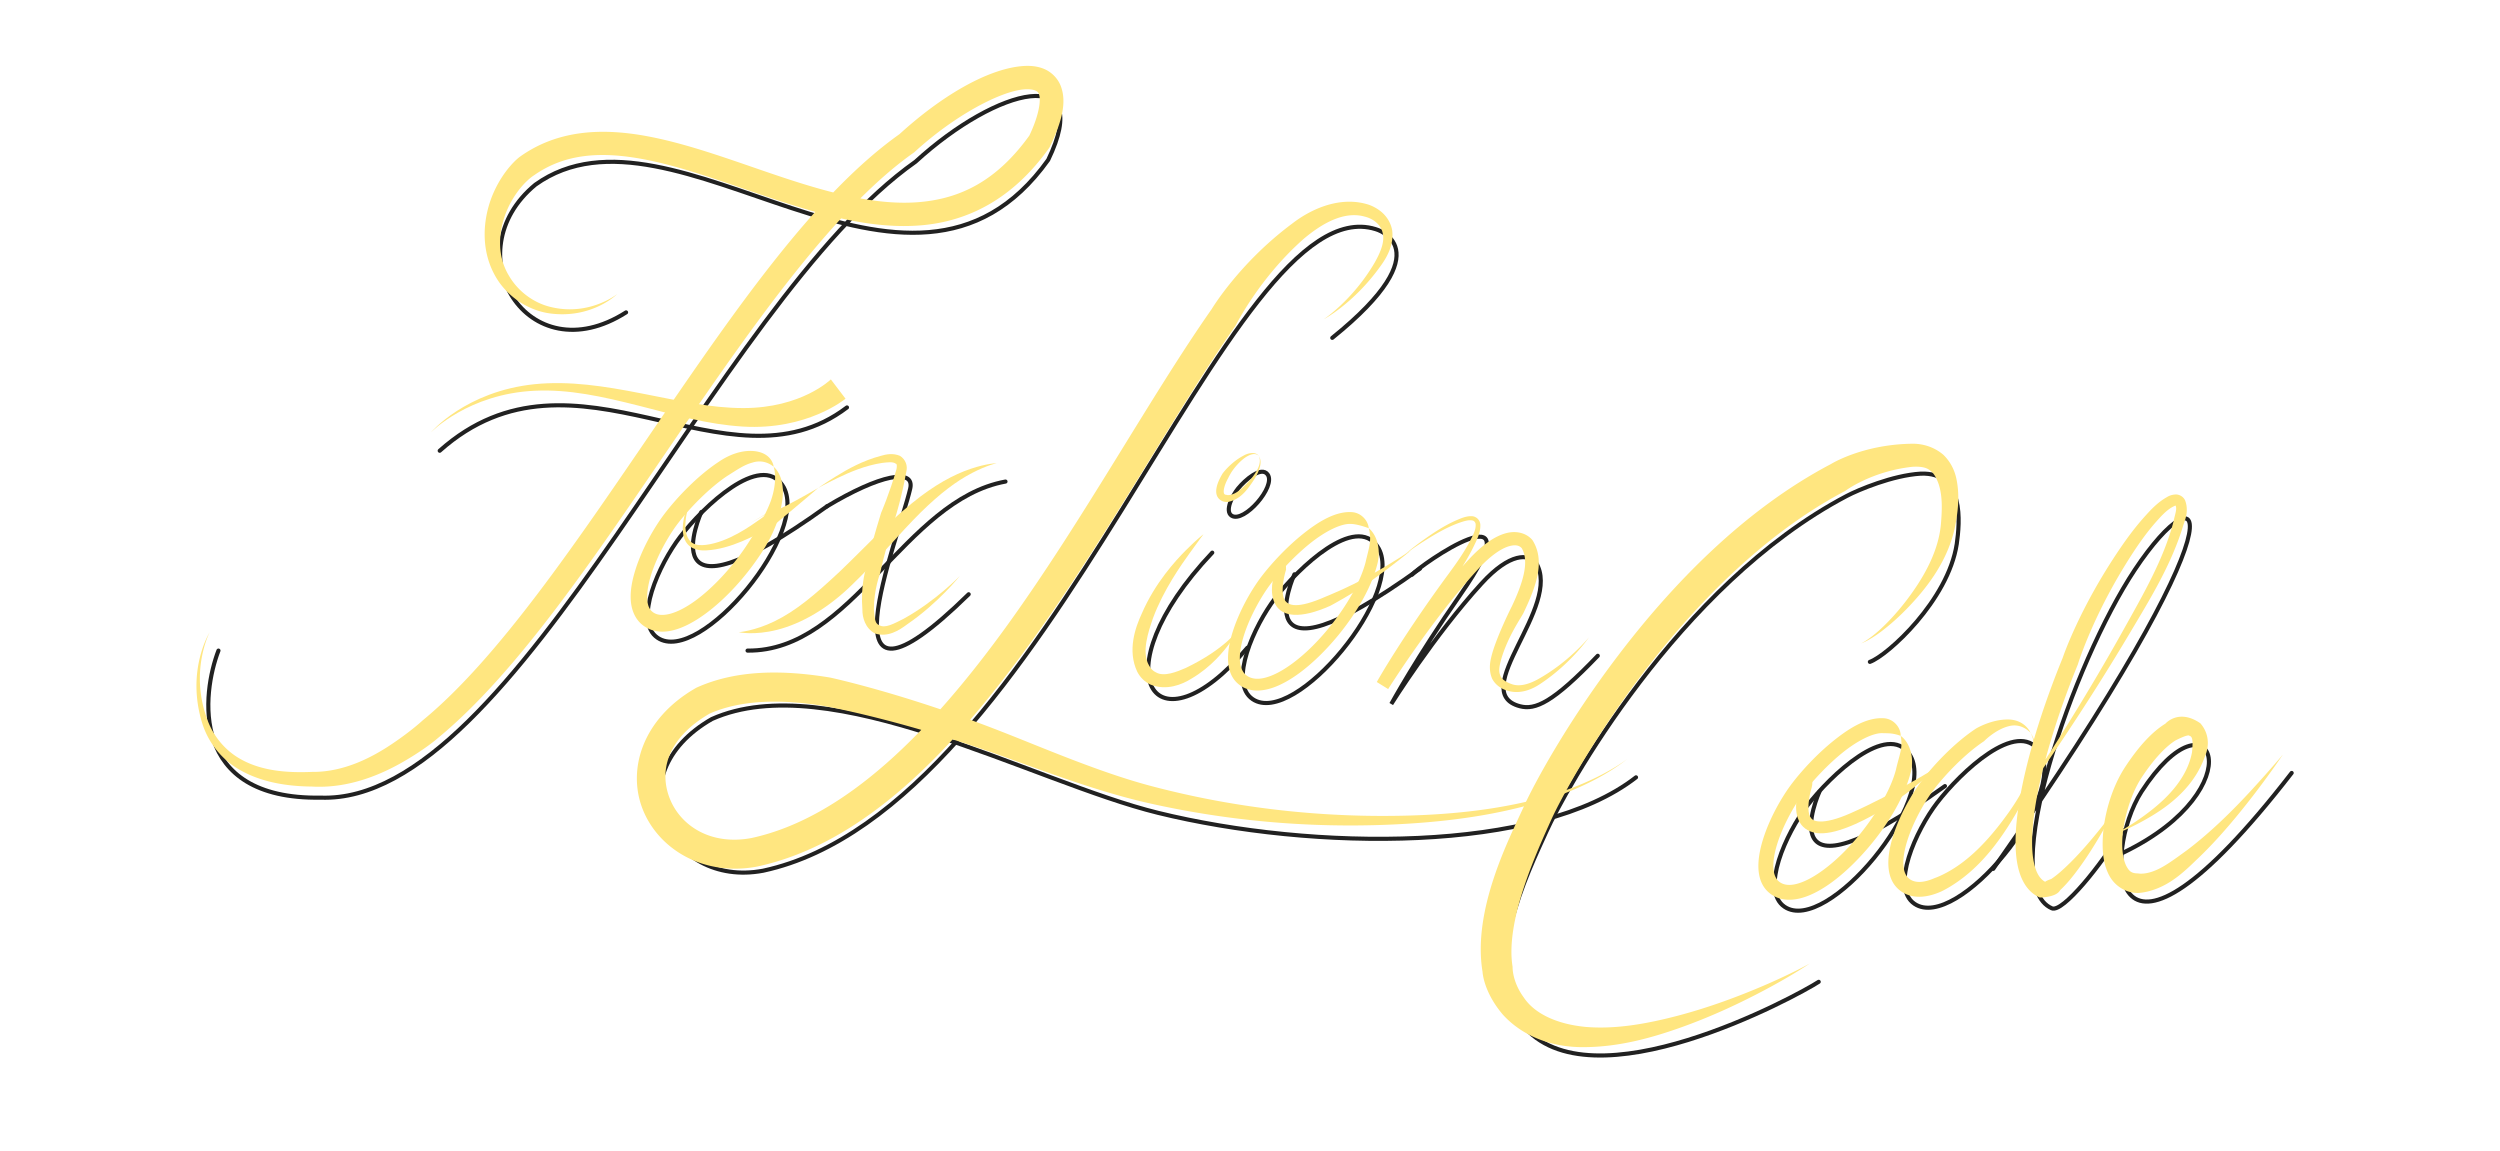 <?xml version="1.0" encoding="UTF-8" standalone="no"?>
<!-- Created with Inkscape (http://www.inkscape.org/) -->

<svg
   xmlns:dc="http://purl.org/dc/elements/1.1/"
   xmlns:cc="http://creativecommons.org/ns#"
   xmlns:rdf="http://www.w3.org/1999/02/22-rdf-syntax-ns#"
   xmlns:svg="http://www.w3.org/2000/svg"
   xmlns="http://www.w3.org/2000/svg"
   xmlns:sodipodi="http://sodipodi.sourceforge.net/DTD/sodipodi-0.dtd"
   xmlns:inkscape="http://www.inkscape.org/namespaces/inkscape"
   width="160.793mm"
   height="74.057mm"
   viewBox="0 0 160.793 74.057"
   version="1.1"
   id="svg2256"
   inkscape:version="0.92.3 (2405546, 2018-03-11)"
   sodipodi:docname="fox-text-002.svg">
  <defs
     id="defs2250">
    <filter
       inkscape:collect="always"
       style="color-interpolation-filters:sRGB"
       id="filter2100">
      <feBlend
         inkscape:collect="always"
         mode="luminosity"
         in2="BackgroundImage"
         id="feBlend2102" />
    </filter>
    <inkscape:path-effect
       effect="taper_stroke"
       id="path-effect7950"
       is_visible="true"
       stroke_width="1.87"
       attach_start="1.7"
       end_offset="1.3"
       smoothing="0"
       jointype="extrapolated"
       miter_limit="100" />
    <inkscape:path-effect
       effect="taper_stroke"
       id="path-effect896"
       is_visible="true"
       stroke_width="1.96"
       attach_start="3"
       end_offset="1.2"
       smoothing="0"
       jointype="extrapolated"
       miter_limit="100" />
    <inkscape:path-effect
       effect="taper_stroke"
       id="path-effect7826"
       is_visible="true"
       stroke_width="1.5"
       attach_start="1"
       end_offset="1.2"
       smoothing="0"
       jointype="extrapolated"
       miter_limit="100" />
    <inkscape:path-effect
       effect="taper_stroke"
       id="path-effect7921"
       is_visible="true"
       stroke_width="1.56"
       attach_start="1"
       end_offset="1e-007"
       smoothing="0"
       jointype="extrapolated"
       miter_limit="100" />
    <inkscape:path-effect
       effect="taper_stroke"
       id="path-effect7930"
       is_visible="true"
       stroke_width="0.96"
       attach_start="0.9"
       end_offset="0.1"
       smoothing="-0.7"
       jointype="round"
       miter_limit="100" />
    <inkscape:path-effect
       effect="taper_stroke"
       id="path-effect7932"
       is_visible="true"
       stroke_width="0.96"
       attach_start="1.2"
       end_offset="0.6"
       smoothing="0"
       jointype="extrapolated"
       miter_limit="100" />
    <inkscape:path-effect
       effect="taper_stroke"
       id="path-effect7934"
       is_visible="true"
       stroke_width="1.16"
       attach_start="0.6"
       end_offset="0.4"
       smoothing="0.5"
       jointype="extrapolated"
       miter_limit="100" />
    <inkscape:path-effect
       effect="taper_stroke"
       id="path-effect7928"
       is_visible="true"
       stroke_width="1.06"
       attach_start="0.5"
       end_offset="0.4"
       smoothing="0.6"
       jointype="extrapolated"
       miter_limit="100" />
    <inkscape:path-effect
       effect="taper_stroke"
       id="path-effect916"
       is_visible="true"
       stroke_width="1.26"
       attach_start="0.8"
       end_offset="0.4"
       smoothing="0"
       jointype="extrapolated"
       miter_limit="100" />
    <inkscape:path-effect
       effect="taper_stroke"
       id="path-effect910"
       is_visible="true"
       stroke_width="0.76"
       attach_start="0.2"
       end_offset="0.2"
       smoothing="0.5"
       jointype="extrapolated"
       miter_limit="100" />
    <inkscape:path-effect
       effect="taper_stroke"
       id="path-effect908"
       is_visible="true"
       stroke_width="0.96"
       attach_start="0.2"
       end_offset="0.2"
       smoothing="0.5"
       jointype="extrapolated"
       miter_limit="100" />
    <inkscape:path-effect
       effect="taper_stroke"
       id="path-effect912"
       is_visible="true"
       stroke_width="1.06"
       attach_start="1.3"
       end_offset="1"
       smoothing="0"
       jointype="extrapolated"
       miter_limit="100" />
    <inkscape:path-effect
       effect="taper_stroke"
       id="path-effect914"
       is_visible="true"
       stroke_width="0.96"
       attach_start="0.5"
       end_offset="0.8"
       smoothing="2.7755576e-017"
       jointype="extrapolated"
       miter_limit="100" />
    <inkscape:path-effect
       effect="taper_stroke"
       id="path-effect900"
       is_visible="true"
       stroke_width="0.86"
       attach_start="0.5"
       end_offset="0.4"
       smoothing="0.7"
       jointype="extrapolated"
       miter_limit="100" />
    <inkscape:path-effect
       effect="taper_stroke"
       id="path-effect906"
       is_visible="true"
       stroke_width="0.86"
       attach_start="2"
       end_offset="1.6"
       smoothing="0.1"
       jointype="round"
       miter_limit="100" />
    <inkscape:path-effect
       effect="taper_stroke"
       id="path-effect904"
       is_visible="true"
       stroke_width="0.66"
       attach_start="0.2"
       end_offset="0.2"
       smoothing="0"
       jointype="extrapolated"
       miter_limit="100" />
    <inkscape:path-effect
       effect="taper_stroke"
       id="path-effect902"
       is_visible="true"
       stroke_width="0.76"
       attach_start="0.2"
       end_offset="0.2"
       smoothing="0.5"
       jointype="extrapolated"
       miter_limit="100" />
    <inkscape:path-effect
       effect="taper_stroke"
       id="path-effect898"
       is_visible="true"
       stroke_width="0.46"
       attach_start="1.2"
       end_offset="0.9"
       smoothing="-0.1"
       jointype="extrapolated"
       miter_limit="100" />
  </defs>
  <sodipodi:namedview
     id="base"
     pagecolor="#ffffff"
     bordercolor="#666666"
     borderopacity="1.0"
     inkscape:pageopacity="0.0"
     inkscape:pageshadow="2"
     inkscape:zoom="1.979899"
     inkscape:cx="289.60747"
     inkscape:cy="150.74237"
     inkscape:document-units="mm"
     inkscape:current-layer="layer1"
     showgrid="false"
     inkscape:window-width="1920"
     inkscape:window-height="1001"
     inkscape:window-x="-9"
     inkscape:window-y="1341"
     inkscape:window-maximized="1"
     fit-margin-top="0"
     fit-margin-left="0"
     fit-margin-right="0"
     fit-margin-bottom="0" />
  <g
     inkscape:label="Layer 1"
     inkscape:groupmode="layer"
     id="layer1"
     transform="translate(-37.532,-79.299)">
    <g
       id="g1121"
       transform="translate(7.738,-6.01)"
       style="display:inline;opacity:0.87;fill:none;stroke:#000000;stroke-width:0.265;stroke-miterlimit:4;stroke-dasharray:none;stroke-dashoffset:0;stroke-opacity:1;filter:url(#filter2100)">
      <path
         style="display:inline;fill:none;stroke:#000000;stroke-width:0.265;stroke-linecap:round;stroke-linejoin:miter;stroke-miterlimit:4;stroke-dasharray:none;stroke-dashoffset:0;stroke-opacity:1"
         d="m 135.018,135.305 c -6.29,4.9 -20.768,4.734 -30.749,2.282 -8.03,-1.973 -21.118,-9.412 -28.688,-6.033 -6.326,3.62 -2.789,10.906 3.294,9.757 18.588,-4.01 29.839,-44.19 39.388,-41.266 0,0 4.449,1.166 -2.781,6.994"
         id="path1539-12"
         inkscape:connector-curvature="0"
         sodipodi:nodetypes="cscccc" />
      <path
         style="display:inline;fill:none;stroke:#000000;stroke-width:0.265;stroke-linecap:round;stroke-linejoin:miter;stroke-miterlimit:4;stroke-dasharray:none;stroke-dashoffset:0;stroke-opacity:1"
         d="m 150.059,127.879 c 1.136,-0.407 5.037,-3.955 5.588,-7.584 0.192,-1.352 0.522,-4.64 -2.323,-4.522 -1.788,0.106 -4.003,1.04 -4.745,1.43 -10.935,5.745 -18.193,19.079 -19.312,21.553 -1.197,2.646 -4.341,8.99 -1.571,12.444 4.36,5.437 17.725,-1.862 19.072,-2.744"
         id="path1541-61"
         inkscape:connector-curvature="0"
         sodipodi:nodetypes="cccscsc" />
      <g
         style="display:inline;fill:none;stroke:#000000;stroke-width:0.265;stroke-miterlimit:4;stroke-dasharray:none;stroke-dashoffset:0;stroke-opacity:1"
         id="g3674-3"
         transform="translate(13.771,69.291)">
        <path
           sodipodi:nodetypes="cccccc"
           inkscape:connector-curvature="0"
           id="path1517-7"
           d="m 56.29,36.11 c -6.362,4.053 -11.102,-3.866 -5.832,-8.215 8.951,-6.405 24.021,10.961 32.982,-1.591 3.001,-6.227 -3.245,-4.723 -8.532,0.114 -13.03,9.187 -25.605,41.361 -38.26,40.903 -8.498,0.137 -7.623,-6.728 -6.574,-9.459"
           style="fill:none;stroke:#000000;stroke-width:0.265;stroke-linecap:round;stroke-linejoin:miter;stroke-miterlimit:4;stroke-dasharray:none;stroke-dashoffset:0;stroke-opacity:1" />
        <path
           sodipodi:nodetypes="cc"
           inkscape:connector-curvature="0"
           id="path1519-3"
           d="m 44.304,45.009 c 8.723,-7.77 18.463,3.082 26.194,-2.785"
           style="fill:none;stroke:#000000;stroke-width:0.265;stroke-linecap:round;stroke-linejoin:miter;stroke-miterlimit:4;stroke-dasharray:none;stroke-dashoffset:0;stroke-opacity:1" />
        <g
           style="fill:none;stroke:#000000;stroke-width:0.265;stroke-linecap:round;stroke-miterlimit:4;stroke-dasharray:none;stroke-dashoffset:0;stroke-opacity:1"
           transform="translate(-5.292,-6.482)"
           id="g3643-7">
          <path
             style="display:inline;fill:none;stroke:#000000;stroke-width:0.265;stroke-linecap:round;stroke-linejoin:miter;stroke-miterlimit:4;stroke-dasharray:none;stroke-dashoffset:0;stroke-opacity:1"
             d="m 66.421,55.437 c 0,0 -3.653,8.061 8.075,-0.365"
             id="path1551-2-3"
             inkscape:connector-curvature="0"
             sodipodi:nodetypes="cc" />
          <path
             style="fill:none;stroke:#000000;stroke-width:0.265;stroke-linecap:round;stroke-linejoin:miter;stroke-miterlimit:4;stroke-dasharray:none;stroke-dashoffset:0;stroke-opacity:1"
             d="m 74.496,55.072 c 3.4,-2.044 5.669,-2.483 5.362,-1.146 -0.741,3.225 -6.172,16.52 3.76,6.795"
             id="path1635-8"
             inkscape:connector-curvature="0"
             sodipodi:nodetypes="csc" />
          <path
             style="fill:none;stroke:#000000;stroke-width:0.265;stroke-linecap:round;stroke-linejoin:miter;stroke-miterlimit:4;stroke-dasharray:none;stroke-dashoffset:0;stroke-opacity:1"
             d="M 85.985,53.472 C 79.468,54.667 76.12,64.411 69.395,64.345"
             id="path1637-13"
             inkscape:connector-curvature="0"
             sodipodi:nodetypes="cc" />
          <path
             style="opacity:1;fill:none;fill-opacity:1;stroke:#000000;stroke-width:0.265;stroke-linecap:round;stroke-miterlimit:4;stroke-dasharray:none;stroke-dashoffset:0;stroke-opacity:1"
             d="m 71.641,53.709 c -1.415,-2.103 -5.062,1.334 -6.584,3.323 -1.328,1.735 -3.03,5.423 -1.444,6.491 2.72,1.833 9.951,-6.956 8.029,-9.814 z"
             id="path1701-8"
             inkscape:connector-curvature="0"
             sodipodi:nodetypes="sass" />
        </g>
      </g>
      <g
         id="g3631-7"
         style="display:inline;fill:none;stroke:#000000;stroke-width:0.265;stroke-linecap:round;stroke-miterlimit:4;stroke-dasharray:none;stroke-dashoffset:0;stroke-opacity:1"
         transform="translate(4.944,72.858)">
        <g
           id="g3657-7"
           transform="translate(5.292,1.058)"
           style="fill:none;stroke:#000000;stroke-width:0.265;stroke-miterlimit:4;stroke-dasharray:none;stroke-dashoffset:0;stroke-opacity:1">
          <path
             sodipodi:nodetypes="ccc"
             inkscape:connector-curvature="0"
             id="path1624-2"
             d="m 164.053,72.056 c 8.566,-4.123 5.697,-10.882 1.173,-3.914 -2.526,3.962 -2.363,14.309 9.664,-1.214"
             style="display:inline;fill:none;stroke:#000000;stroke-width:0.265;stroke-linecap:round;stroke-linejoin:miter;stroke-miterlimit:4;stroke-dasharray:none;stroke-dashoffset:0;stroke-opacity:1"
             transform="translate(-7.938,-5.821)" />
          <path
             sodipodi:nodetypes="cc"
             inkscape:connector-curvature="0"
             id="path1551-1-4"
             d="m 144.515,68.137 c 0,0 -3.653,8.061 8.075,-0.365"
             style="display:inline;fill:none;stroke:#000000;stroke-width:0.265;stroke-linecap:round;stroke-linejoin:miter;stroke-miterlimit:4;stroke-dasharray:none;stroke-dashoffset:0;stroke-opacity:1"
             transform="translate(-7.938,-5.821)" />
          <path
             sodipodi:nodetypes="sass"
             inkscape:connector-curvature="0"
             id="path1701-2-9-0"
             d="m 150.305,65.725 c -1.415,-2.103 -5.062,1.334 -6.584,3.323 -1.328,1.735 -3.03,5.423 -1.444,6.491 2.72,1.833 9.951,-6.956 8.029,-9.814 z"
             style="display:inline;opacity:1;fill:none;fill-opacity:1;stroke:#000000;stroke-width:0.265;stroke-linecap:round;stroke-miterlimit:4;stroke-dasharray:none;stroke-dashoffset:0;stroke-opacity:1"
             transform="translate(-7.938,-5.821)" />
          <path
             style="fill:none;stroke:#000000;stroke-width:0.265;stroke-linecap:round;stroke-linejoin:miter;stroke-miterlimit:4;stroke-dasharray:none;stroke-dashoffset:0;stroke-opacity:1"
             d="m 147.758,67.275 c 16.678,-23.79 13.568,-25.949 9.107,-19.239 -3.975,5.981 -8.92,20.22 -5.339,21.777 0.693,0.301 3.209,-2.812 4.53,-5.045"
             id="path1616-4"
             inkscape:connector-curvature="0"
             sodipodi:nodetypes="cssc" />
          <path
             style="display:inline;opacity:1;fill:none;fill-opacity:1;stroke:#000000;stroke-width:0.265;stroke-linecap:round;stroke-miterlimit:4;stroke-dasharray:none;stroke-dashoffset:0;stroke-opacity:1"
             d="m 150.725,59.713 c -1.415,-2.103 -5.062,1.334 -6.584,3.323 -1.328,1.735 -3.03,5.423 -1.444,6.491 2.72,1.833 9.951,-6.956 8.029,-9.814 z"
             id="path1701-2-9-8-1"
             inkscape:connector-curvature="0"
             sodipodi:nodetypes="sass" />
        </g>
      </g>
      <g
         style="display:inline;fill:none;stroke:#000000;stroke-width:0.265;stroke-miterlimit:4;stroke-dasharray:none;stroke-dashoffset:0;stroke-opacity:1"
         id="g3665-4"
         transform="translate(9.538,65.058)">
        <path
           sodipodi:nodetypes="cc"
           inkscape:connector-curvature="0"
           id="path1595-2"
           d="m 98.225,55.796 c -7.41,7.82 -3.686,13.198 2.261,6.113"
           style="fill:none;stroke:#000000;stroke-width:0.265;stroke-linecap:round;stroke-linejoin:miter;stroke-miterlimit:4;stroke-dasharray:none;stroke-dashoffset:0;stroke-opacity:1" />
        <path
           sodipodi:nodetypes="cscscsc"
           inkscape:connector-curvature="0"
           id="path1597-3"
           d="m 111.082,57.209 c 0.441,-0.568 8.13,-5.914 3.101,1.292 -2.79,3.998 -4.444,7.028 -4.444,7.028 0,0 2.752,-4.402 5.799,-7.741 1.857,-2.036 3.033,-1.902 3.503,-1.354 1.739,2.813 -4.482,8.344 -1.021,9.242 0.972,0.252 2.1,-0.217 5,-3.247"
           style="fill:none;stroke:#000000;stroke-width:0.265;stroke-linecap:round;stroke-linejoin:miter;stroke-miterlimit:4;stroke-dasharray:none;stroke-dashoffset:0;stroke-opacity:1" />
        <g
           style="fill:none;stroke:#000000;stroke-width:0.265;stroke-linecap:round;stroke-miterlimit:4;stroke-dasharray:none;stroke-dashoffset:0;stroke-opacity:1"
           transform="translate(-0.176,-3.44)"
           id="g3635-5">
          <path
             style="fill:none;stroke:#000000;stroke-width:0.265;stroke-linecap:round;stroke-linejoin:miter;stroke-miterlimit:4;stroke-dasharray:none;stroke-dashoffset:0;stroke-opacity:1"
             d="m 103.686,60.63 c 0,0 -3.653,8.061 8.075,-0.365"
             id="path1551-6"
             inkscape:connector-curvature="0"
             sodipodi:nodetypes="cc" />
          <path
             style="display:inline;opacity:1;fill:none;fill-opacity:1;stroke:#000000;stroke-width:0.265;stroke-linecap:round;stroke-miterlimit:4;stroke-dasharray:none;stroke-dashoffset:0;stroke-opacity:1"
             d="m 109.03,58.846 c -1.415,-2.103 -5.062,1.334 -6.584,3.323 -1.328,1.735 -3.03,5.423 -1.444,6.491 2.72,1.833 9.951,-6.956 8.029,-9.814 z"
             id="path1701-2-4"
             inkscape:connector-curvature="0"
             sodipodi:nodetypes="sass" />
        </g>
        <path
           sodipodi:nodetypes="sass"
           inkscape:connector-curvature="0"
           id="path1701-2-0-3"
           d="m 101.787,50.769 c -0.408,-0.568 -1.459,0.36 -1.898,0.898 -0.383,0.469 -0.874,1.465 -0.416,1.754 0.784,0.495 2.869,-1.88 2.314,-2.652 z"
           style="display:inline;opacity:1;fill:none;fill-opacity:1;stroke:#000000;stroke-width:0.265;stroke-linecap:round;stroke-miterlimit:4;stroke-dasharray:none;stroke-dashoffset:0;stroke-opacity:1" />
      </g>
    </g>
    <g
       id="g957"
       transform="translate(12.057,-79.726)"
       style="fill:#ffe680;fill-opacity:1;stroke:none;stroke-opacity:1">
      <g
         id="g936"
         style="fill:#ffe680;fill-opacity:1;stroke:none;stroke-opacity:1">
        <path
           style="display:inline;fill:#ffe680;fill-opacity:1;fill-rule:nonzero;stroke:none;stroke-width:0.07;stroke-linecap:round;stroke-linejoin:miter;stroke-miterlimit:4;stroke-dasharray:none;stroke-dashoffset:0;stroke-opacity:1"
           d="m 78.561,204.449 c 0,0 4.451,0.785 10.731,2.979 2.75,0.965 6.49,2.437 9.961,3.23 2e-6,0 3e-6,0 4e-6,0 5.767,1.312 11.496,1.684 16.903,1.336 0,0 1e-5,0 1e-5,0 3.088,-0.198 5.67,-0.626 7.954,-1.274 4.031,-1.141 6.025,-2.882 6.025,-2.882 0,0 -2.058,1.661 -6.085,2.655 -2.288,0.564 -4.851,0.895 -7.918,0.985 0,0 -1e-5,0 -1e-5,0 -5.369,0.156 -11.005,-0.413 -16.614,-1.897 0,0 -4e-6,0 -4e-6,0 -3.32,-0.876 -6.961,-2.463 -9.714,-3.535 -6.208,-2.429 -10.937,-3.442 -10.937,-3.442 -3.079,-0.51 -6.03,-0.497 -8.551,0.629 a 9.601,9.601 0 0 0 -0.043,0.019 10.038,10.038 0 0 0 -0.041,0.023 c -3.463,1.982 -4.432,5.277 -3.41,7.826 1.022,2.549 3.914,4.308 7.342,3.661 a 8.059,8.059 0 0 0 0.012,-0.002 15.975,15.975 0 0 0 0.012,-0.003 c 6.92,-1.493 12.625,-7.537 17.624,-14.472 4.999,-6.934 9.304,-14.852 13.127,-20.306 0,0 1.52,-3.068 4.395,-5.599 1.117,-0.939 2.558,-1.811 3.924,-1.42 0.004,8.5e-4 0.009,0.002 0.013,0.003 0.011,0.002 0.021,0.005 0.032,0.008 0.038,0.01 0.075,0.022 0.114,0.035 l 0,0 c 0.121,0.042 0.238,0.096 0.348,0.161 0.304,0.184 0.552,0.47 0.627,0.792 0.183,0.616 -0.162,1.353 -0.497,1.95 -1.427,2.445 -3.295,3.66 -3.295,3.66 0,0 1.954,-1.029 3.661,-3.423 0.428,-0.582 0.874,-1.386 0.754,-2.31 -0.091,-0.52 -0.4,-0.985 -0.835,-1.293 -0.145,-0.105 -0.302,-0.195 -0.466,-0.269 l 0,0 c -0.049,-0.022 -0.099,-0.043 -0.15,-0.062 -0.015,-0.005 -0.029,-0.011 -0.044,-0.016 -0.006,-0.002 -0.012,-0.004 -0.018,-0.006 -1.756,-0.565 -3.62,0.205 -4.939,1.233 -3.387,2.523 -5.155,5.481 -5.155,5.481 -3.931,5.608 -8.212,13.487 -13.112,20.286 -4.898,6.794 -10.402,12.415 -16.489,13.735 -2.649,0.495 -4.562,-0.813 -5.247,-2.522 -0.683,-1.703 -0.264,-3.848 2.562,-5.484 2.015,-0.884 4.582,-0.947 7.441,-0.473 z"
           id="path1539-1"
           inkscape:connector-curvature="0"
           sodipodi:nodetypes="cscccc"
           inkscape:path-effect="#path-effect7950"
           inkscape:original-d="m 130.13413,207.83842 c -6.29032,4.90023 -20.76793,4.73427 -30.748787,2.28169 -8.030395,-1.97329 -21.118441,-9.41225 -28.688032,-6.03309 -6.326452,3.6202 -2.78882,10.90558 3.293766,9.75703 18.587868,-4.01042 29.838653,-44.1902 39.388483,-41.26594 0,0 4.44935,1.16563 -2.78084,6.99378" />
        <path
           style="display:inline;fill:#ffe680;fill-opacity:1;fill-rule:nonzero;stroke:none;stroke-width:0.265;stroke-linecap:round;stroke-linejoin:miter;stroke-miterlimit:4;stroke-dasharray:none;stroke-dashoffset:0;stroke-opacity:1"
           d="m 144.15,190.603 c 0,0 1.674,-1.267 4.327,-1.555 0.411,-0.024 0.86,0.003 1.122,0.228 0.249,0.161 0.429,0.496 0.565,0.886 0.254,0.767 0.223,1.665 0.143,2.599 0,0 0,0 0,0 -0.177,1.901 -1.27,3.652 -2.264,4.944 -0.591,0.765 -1.146,1.349 -1.641,1.805 -0.721,0.659 -1.228,0.902 -1.228,0.902 0,0 0.534,-0.189 1.322,-0.79 0.54,-0.41 1.161,-0.95 1.836,-1.67 1.139,-1.21 2.448,-2.916 2.885,-5.056 0,0 0,0 0,0 0.189,-0.958 0.308,-1.976 0.098,-3.026 -0.11,-0.572 -0.379,-1.142 -0.855,-1.6 -0.629,-0.535 -1.395,-0.726 -2.058,-0.705 -3.164,0.056 -5.164,1.305 -5.164,1.305 0,0 -2e-5,10e-6 -2e-5,10e-6 l 0,0 c -5.665,2.976 -10.287,7.847 -13.661,12.277 -3.374,4.43 -5.474,8.38 -6.089,9.74 l 10e-6,-1e-5 c -0.939,2.075 -3.323,6.632 -2.66,10.641 0,0 0.047,1.271 1.304,2.751 1.174,1.296 3.013,2.132 5.286,2.094 0,0 1e-5,0 1e-5,0 2.137,-0.017 4.186,-0.556 6.174,-1.268 0,0 0,0 0,0 2.107,-0.75 3.965,-1.65 5.416,-2.422 1.786,-0.949 2.874,-1.692 2.874,-1.692 0,0 -1.145,0.646 -2.996,1.438 -1.504,0.643 -3.411,1.374 -5.526,1.93 0,0 0,0 0,0 -2.002,0.523 -3.988,0.874 -5.898,0.714 0,0 0,0 0,0 -1.961,-0.188 -3.332,-0.916 -3.974,-1.884 -0.77,-1.048 -0.727,-1.982 -0.727,-1.982 -0.487,-2.946 1.536,-7.356 2.512,-9.514 a 321.556,321.556 0 0 0 0,-1e-5 8.19,8.19 0 0 1 10e-6,0 c 0.504,-1.115 2.593,-5.068 5.862,-9.36 3.269,-4.292 7.743,-8.96 13.013,-11.729 a 25.905,25.905 0 0 0 -4.4e-4,2.3e-4 z"
           id="path1541-6"
           inkscape:connector-curvature="0"
           sodipodi:nodetypes="cccscsc"
           inkscape:path-effect="#path-effect896"
           inkscape:original-d="m 145.17447,200.4123 c 1.1364,-0.40672 5.03698,-3.9552 5.58835,-7.58395 0.19209,-1.35184 0.52192,-4.64013 -2.32319,-4.52215 -1.78768,0.10564 -4.00302,1.03974 -4.74508,1.4296 -10.93452,5.74461 -18.19304,19.07853 -19.31223,21.55286 -1.19668,2.6456 -4.34114,8.98959 -1.57064,12.44412 4.36008,5.43652 17.72543,-1.86206 19.07194,-2.74359" />
        <path
           style="fill:#ffe680;fill-opacity:1;fill-rule:nonzero;stroke:none;stroke-width:0.265;stroke-linecap:round;stroke-linejoin:miter;stroke-miterlimit:4;stroke-dasharray:none;stroke-dashoffset:0;stroke-opacity:1"
           d="m 58.868,169.141 c 0,0 -0.96,0.717 -1.652,2.285 -0.691,1.567 -0.948,3.868 0.368,5.758 0.809,1.127 2.017,1.816 3.218,1.994 2.746,0.387 4.376,-1.244 4.376,-1.244 0,0 -1.804,1.45 -4.297,0.832 -1.069,-0.257 -2.071,-0.98 -2.666,-1.995 -1.003,-1.649 -0.535,-3.575 0.142,-4.781 0.687,-1.224 1.466,-1.692 1.466,-1.692 4.8e-5,-4e-5 9.5e-5,-7e-5 1.43e-4,-1.1e-4 l -0.041,0.031 c 2.026,-1.45 4.385,-1.57 7.094,-1.059 2.709,0.512 5.692,1.676 8.723,2.671 3.031,0.995 6.12,1.83 9.117,1.577 2.997,-0.253 5.877,-1.669 8.222,-4.955 a 16.073,16.073 0 0 0 0.037,-0.052 18.618,18.618 0 0 0 0.028,-0.058 c 0.789,-1.638 1.083,-2.861 0.704,-3.877 -0.19,-0.508 -0.6,-0.916 -1.076,-1.116 -0.476,-0.2 -0.997,-0.23 -1.543,-0.17 -2.185,0.239 -5.075,1.907 -7.798,4.398 l 0.074,-0.06 c -5.407,3.812 -10.535,11.213 -15.639,18.689 -5.104,7.476 -10.176,15.032 -15.076,19.051 0,0 -0.689,0.649 -1.935,1.489 -1.213,0.818 -3.06,1.839 -5.173,1.815 -1.587,0.068 -3.24,-0.053 -4.604,-0.829 -0.984,-0.55 -1.708,-1.45 -2.083,-2.418 -1.24,-3.175 0.109,-5.74 0.109,-5.74 0,0 -1.542,2.447 -0.478,5.869 0.337,1.072 1.058,2.116 2.132,2.817 1.465,0.946 3.249,1.229 4.916,1.244 2.411,0.14 4.529,-0.813 5.908,-1.611 1.409,-0.815 2.16,-1.476 2.16,-1.476 5.215,-4.277 10.267,-11.899 15.364,-19.365 5.097,-7.467 10.248,-14.771 15.265,-18.308 a 18.823,18.823 0 0 1 0.039,-0.027 21.754,21.754 0 0 1 0.035,-0.032 c 2.563,-2.345 5.44,-3.848 6.949,-4.014 0.377,-0.041 0.651,1.6e-4 0.8,0.062 0.148,0.062 0.194,0.106 0.25,0.257 0.113,0.302 0.062,1.226 -0.65,2.701 l 0.065,-0.11 c -2.135,2.991 -4.499,4.11 -7.128,4.332 -2.629,0.222 -5.547,-0.531 -8.523,-1.508 -2.976,-0.977 -5.998,-2.169 -8.913,-2.72 -2.915,-0.551 -5.796,-0.44 -8.245,1.313 a 8.575,8.575 0 0 0 -0.021,0.015 z"
           id="path1517-0"
           inkscape:connector-curvature="0"
           sodipodi:nodetypes="cccccc"
           inkscape:path-effect="#path-effect7826"
           inkscape:original-d="m 65.176895,177.93424 c -6.361944,4.05349 -11.101714,-3.86646 -5.831722,-8.21464 8.951116,-6.40524 24.021346,10.96105 32.98202,-1.5914 3.001355,-6.22698 -3.244801,-4.72276 -8.531592,0.11403 -13.030264,9.18672 -25.604516,41.36129 -38.259751,40.90293 -8.498132,0.13664 -7.623481,-6.72839 -6.573737,-9.45862" />
        <path
           style="fill:#ffe680;fill-opacity:1;fill-rule:nonzero;stroke:none;stroke-width:0.265;stroke-linecap:round;stroke-linejoin:miter;stroke-miterlimit:4;stroke-dasharray:none;stroke-dashoffset:0;stroke-opacity:1"
           d="m 78.913,183.427 c 0,0 -1.88,1.848 -5.636,1.844 -2.101,-0.002 -4.064,-0.461 -6.528,-0.939 -2.414,-0.475 -4.65,-0.822 -6.887,-0.597 -4.438,0.455 -6.67,3.098 -6.67,3.098 0,0 2.4,-2.489 6.701,-2.678 2.177,-0.101 4.308,0.368 6.679,0.967 2.413,0.617 4.401,1.195 6.666,1.338 4.16,0.258 6.619,-1.791 6.619,-1.791 8.3e-5,-6e-5 1.65e-4,-1.2e-4 2.48e-4,-1.8e-4 L 78.913,183.427 c -7e-5,5e-5 -1.4e-4,1e-4 -2.11e-4,1.6e-4 z"
           id="path1519-0"
           inkscape:connector-curvature="0"
           sodipodi:nodetypes="cc"
           inkscape:path-effect="#path-effect7921"
           inkscape:original-d="m 53.190783,186.8333 c 8.723058,-7.76968 18.46315,3.0825 26.19411,-2.78509" />
        <path
           style="display:inline;fill:#ffe680;fill-opacity:1;fill-rule:nonzero;stroke:none;stroke-width:0.265;stroke-linecap:round;stroke-linejoin:miter;stroke-miterlimit:4;stroke-dasharray:none;stroke-dashoffset:0;stroke-opacity:1"
           d="m 73.644,192.728 c 0.722,-0.416 0.982,-0.581 1.117,-0.63 0.09,-0.033 -0.07,0.091 -0.402,0.325 -0.597,0.421 -2.042,1.47 -3.49,1.647 l 0,0 -10e-7,0 0,0 c -0.308,0.034 -0.618,0.029 -0.851,-0.119 h 0 c -0.187,-0.108 -0.315,-0.316 -0.381,-0.531 l 0,0 c -0.177,-0.574 -0.027,-1.249 0.075,-1.675 l 0,0 c 0,0 0,0 0,0 0.069,-0.283 0.144,-0.52 0.2,-0.683 l 0,0 c 0.03,-0.089 0.056,-0.157 0.074,-0.205 0.009,-0.025 0.017,-0.043 0.022,-0.057 0,0 0,0 0,0 0.006,-0.014 0.009,-0.021 0.009,-0.021 0,0 -0.004,0.007 -0.01,0.021 0,0 0,0 0,0 -0.006,0.013 -0.015,0.031 -0.026,0.055 -0.022,0.047 -0.052,0.113 -0.089,0.199 l 0,0 c -0.068,0.158 -0.162,0.39 -0.253,0.67 0,0 0,0 0,0 l 0,0 c -0.137,0.418 -0.344,1.089 -0.208,1.748 l 0,0 c 0.054,0.26 0.192,0.526 0.434,0.706 l 0,0 c 0.303,0.212 0.682,0.268 1.033,0.246 l 0,0 10e-7,0 0,0 c 1.589,-0.075 3.214,-1.011 3.86,-1.346 0.359,-0.186 0.547,-0.276 0.473,-0.209 -0.037,0.034 -0.428,0.315 -1.101,0.701 l 1.597,-0.975 c -1.065,0.669 -0.22,-0.009 0.509,-0.612 0.834,-0.689 1.856,-1.571 1.856,-1.571 0,0 -1.164,0.687 -2.119,1.169 -1.121,0.566 -1.525,0.683 -0.757,0.201 z"
           id="path1551-2-0"
           inkscape:connector-curvature="0"
           sodipodi:nodetypes="cc"
           inkscape:path-effect="#path-effect7930"
           inkscape:original-d="m 70.016155,190.77911 c 0,0 -3.65293,8.06057 8.0755,-0.36541" />
        <path
           style="fill:#ffe680;fill-opacity:1;fill-rule:nonzero;stroke:none;stroke-width:0.265;stroke-linecap:round;stroke-linejoin:miter;stroke-miterlimit:4;stroke-dasharray:none;stroke-dashoffset:0;stroke-opacity:1"
           d="m 83.065,192.287 c 0,0 0.405,-1.264 0.706,-2.946 0.086,-0.342 -0.036,-0.762 -0.416,-1 -0.45,-0.184 -0.884,-0.102 -1.239,0.006 0,0 -10e-7,0 -10e-7,0 -1.139,0.3 -2.13,0.856 -2.851,1.302 -0.721,0.445 -1.173,0.765 -1.173,0.765 0,0 0.484,-0.272 1.242,-0.639 0.758,-0.367 1.784,-0.813 2.876,-0.976 0,0 1e-6,0 1e-6,0 0.359,-0.04 0.696,-0.093 0.882,0.051 0.088,0.004 0.07,0.201 0.044,0.346 -0.444,1.556 -0.989,2.811 -0.989,2.811 -0.364,1.189 -0.758,2.523 -1.02,3.747 0,0 -0.301,1.001 -0.185,2.484 -0.007,0.479 0.17,1.199 0.818,1.533 0.814,0.258 1.529,-0.19 2.065,-0.593 1.998,-1.364 3.389,-3.114 3.389,-3.114 0,0 -1.56,1.621 -3.611,2.754 -0.6,0.298 -1.224,0.666 -1.6,0.4 -0.284,-0.078 -0.282,-0.607 -0.323,-1.009 0.008,-1.287 0.385,-2.254 0.385,-2.254 0.251,-1.171 0.638,-2.485 1,-3.667 z"
           id="path1635-7"
           inkscape:connector-curvature="0"
           sodipodi:nodetypes="csc"
           inkscape:path-effect="#path-effect7932"
           inkscape:original-d="m 78.091655,190.4137 c 3.400444,-2.04375 5.669212,-2.48335 5.3617,-1.14568 -0.741455,3.22531 -6.171594,16.51985 3.760225,6.795" />
        <path
           style="fill:#ffe680;fill-opacity:1;fill-rule:nonzero;stroke:none;stroke-width:0.265;stroke-linecap:round;stroke-linejoin:miter;stroke-miterlimit:4;stroke-dasharray:none;stroke-dashoffset:0;stroke-opacity:1"
           d="m 80.259,196.652 c 1.643,-1.57 3.048,-3.297 4.408,-4.645 0,0 0,0 0,0 1.291,-1.27 2.331,-2.045 3.348,-2.572 0.931,-0.482 1.565,-0.621 1.565,-0.621 0,0 -0.647,0.017 -1.674,0.364 -1.092,0.369 -2.353,1.042 -3.786,2.22 0,0 -10e-7,0 -10e-7,0 -1.709,1.392 -2.919,2.749 -4.663,4.415 -1.543,1.44 -2.772,2.496 -4.188,3.182 -1.267,0.613 -2.279,0.692 -2.279,0.692 0,0 0.994,0.222 2.473,-0.155 1.573,-0.402 3.254,-1.373 4.796,-2.879 z"
           id="path1637-1"
           inkscape:connector-curvature="0"
           sodipodi:nodetypes="cc"
           inkscape:path-effect="#path-effect7934"
           inkscape:original-d="m 89.580686,188.81369 c -6.517038,1.19526 -9.865571,10.93949 -16.589911,10.87297" />
        <path
           style="opacity:1;fill:#ffe680;fill-opacity:1;fill-rule:nonzero;stroke:none;stroke-width:0.265;stroke-linecap:round;stroke-miterlimit:4;stroke-dasharray:none;stroke-dashoffset:0;stroke-opacity:1"
           d="m 72.277,189.62 c 0.673,-0.426 1.073,-0.703 1.586,-0.84 0.818,-0.27 1.373,0.271 1.373,0.271 0,0 -0.073,-0.986 -1.45,-1.025 -0.679,-0.011 -1.399,0.232 -2.094,0.709 -1.36,0.898 -2.666,2.276 -3.461,3.316 a 12.892,12.892 0 0 0 0,0 9.019,9.019 0 0 0 0,0 c -0.707,0.924 -1.481,2.307 -1.9,3.661 -0.209,0.677 -0.333,1.347 -0.282,1.974 0.051,0.627 0.312,1.247 0.862,1.618 1.12,0.754 2.574,0.185 3.905,-0.782 1.331,-0.967 2.654,-2.427 3.652,-3.966 0.73,-1.116 1.13,-2.162 1.284,-3.12 0.329,-1.761 -0.516,-2.386 -0.516,-2.386 0,0 0.3,0.801 -0.187,2.202 -0.321,0.848 -0.773,1.644 -1.469,2.726 -0.93,1.434 -2.199,2.822 -3.386,3.685 -1.187,0.863 -2.177,1.106 -2.69,0.761 a 0.759,0.759 0 0 1 0,0 0.966,0.966 0 0 1 -10e-7,0 c -0.243,-0.164 -0.364,-0.406 -0.398,-0.825 -0.034,-0.419 0.054,-0.98 0.238,-1.575 0.368,-1.19 1.109,-2.52 1.729,-3.33 0.727,-0.949 2.006,-2.284 3.204,-3.076 z"
           id="path1701-4"
           inkscape:connector-curvature="0"
           sodipodi:nodetypes="sass"
           inkscape:path-effect="#path-effect7928"
           inkscape:original-d="m 75.236165,189.05097 c -1.414618,-2.10269 -5.061814,1.33357 -6.58439,3.32299 -1.327547,1.7346 -3.030349,5.42255 -1.444281,6.49105 2.720394,1.83268 9.951208,-6.95639 8.028671,-9.81404 z" />
        <path
           sodipodi:nodetypes="ccc"
           inkscape:connector-curvature="0"
           id="path1624-8"
           d="m 165.407,206.643 c 0,0 0.836,-0.437 0.895,-0.286 0,0 0,0 0,0 0.231,0.037 0.21,0.475 0.158,1.047 -0.29,1.561 -1.439,2.832 -2.745,3.834 -1.24,0.952 -2.248,1.447 -2.248,1.447 0,0 1.056,-0.369 2.421,-1.193 1.443,-0.871 2.8,-2.078 3.418,-3.858 0.287,-0.677 0.232,-1.472 -0.311,-2.089 0,0 0,0 0,0 -1.402,-0.969 -2.247,0.024 -2.247,0.024 -0.818,0.502 -1.698,1.413 -2.636,2.858 a 18.374,18.374 0 0 0 -0.001,0.002 6.867,6.867 0 0 0 -0.001,0.002 c -0.84,1.318 -1.37,3.141 -1.398,4.746 -0.014,0.803 0.092,1.558 0.437,2.185 0.346,0.627 1.024,1.095 1.829,1.098 0,0 0.56,-0.006 1.311,-0.319 0.849,-0.354 1.552,-0.925 2.429,-1.787 0,0 0,0 0,0 2.795,-2.61 5.586,-6.798 5.586,-6.798 0,0 -0.805,0.965 -1.97,2.233 -1.242,1.352 -2.625,2.724 -4.175,3.903 0,0 0,0 0,0 -1.012,0.734 -1.593,1.168 -2.273,1.398 -0.565,0.191 -0.905,0.11 -0.905,0.11 -0.396,-0.001 -0.55,-0.12 -0.73,-0.446 -0.18,-0.326 -0.293,-0.89 -0.281,-1.554 0.024,-1.327 0.525,-3.029 1.199,-4.089 0.871,-1.341 1.667,-2.118 2.237,-2.468 z"
           style="display:inline;fill:#ffe680;fill-opacity:1;fill-rule:nonzero;stroke:none;stroke-width:0.265;stroke-linecap:round;stroke-linejoin:miter;stroke-miterlimit:4;stroke-dasharray:none;stroke-dashoffset:0;stroke-opacity:1"
           inkscape:path-effect="#path-effect916"
           inkscape:original-d="m 161.4665,212.68462 c 8.56557,-4.12294 5.6973,-10.88238 1.17296,-3.91447 -2.5259,3.96244 -2.36257,14.30869 9.66403,-1.2138" />
        <path
           sodipodi:nodetypes="cc"
           inkscape:connector-curvature="0"
           id="path1551-1-5"
           d="m 142.003,209.649 c 0.112,-0.357 -0.075,-0.881 -0.075,-0.881 0,0 -0.513,0.228 -0.646,0.656 l -0.002,-6.6e-4 c -0.22,0.706 -0.495,1.718 -0.041,2.509 0.227,0.395 0.686,0.67 1.275,0.689 0.588,0.019 1.321,-0.165 2.301,-0.6 2.955,-1.316 5.189,-3.621 5.189,-3.621 0,0 -2.705,1.691 -5.498,2.926 -0.921,0.409 -1.568,0.548 -1.968,0.535 -0.4,-0.013 -0.536,-0.126 -0.641,-0.308 -0.209,-0.364 -0.092,-1.264 0.108,-1.904 z"
           style="display:inline;fill:#ffe680;fill-opacity:1;fill-rule:nonzero;stroke:none;stroke-width:0.265;stroke-linecap:round;stroke-linejoin:miter;stroke-miterlimit:4;stroke-dasharray:none;stroke-dashoffset:0;stroke-opacity:1"
           inkscape:path-effect="#path-effect910"
           inkscape:original-d="m 141.92858,208.766 c 0,0 -3.65293,8.06057 8.0755,-0.36541" />
        <path
           sodipodi:nodetypes="sass"
           inkscape:connector-curvature="0"
           id="path1701-2-9-2"
           d="m 146.6,206.18 c 0.234,0.008 0.413,-0.002 0.692,0.051 0.236,0.045 0.428,0.124 0.428,0.124 0,0 0.024,-0.207 -0.115,-0.487 -0.139,-0.28 -0.453,-0.598 -0.93,-0.645 -1.106,-0.086 -2.223,0.602 -3.273,1.446 -1.05,0.844 -2.014,1.889 -2.649,2.717 a 12.47,12.47 0 0 0 0,0 8.926,8.926 0 0 0 0,0 c -0.703,0.919 -1.476,2.299 -1.892,3.645 -0.416,1.347 -0.51,2.814 0.561,3.536 0.727,0.49 1.65,0.385 2.526,-0.001 0.876,-0.386 1.775,-1.061 2.631,-1.892 1.713,-1.661 3.254,-3.931 3.768,-5.904 0.195,-0.649 0.105,-1.319 -0.124,-1.794 -0.22,-0.457 -0.505,-0.621 -0.505,-0.621 0,0 0.083,0.314 0.043,0.716 -0.041,0.406 -0.227,0.921 -0.343,1.457 -0.439,1.682 -1.907,3.905 -3.508,5.457 -0.8,0.776 -1.635,1.387 -2.35,1.703 -0.715,0.315 -1.242,0.327 -1.602,0.084 -0.515,-0.347 -0.55,-1.258 -0.18,-2.456 0.37,-1.198 1.113,-2.53 1.737,-3.345 0.584,-0.763 1.517,-1.773 2.488,-2.552 0.97,-0.78 1.996,-1.284 2.596,-1.237 z"
           style="display:inline;opacity:1;fill:#ffe680;fill-opacity:1;fill-rule:nonzero;stroke:none;stroke-width:0.265;stroke-linecap:round;stroke-miterlimit:4;stroke-dasharray:none;stroke-dashoffset:0;stroke-opacity:1"
           inkscape:path-effect="#path-effect908"
           inkscape:original-d="m 147.719,206.35429 c -1.41461,-2.10269 -5.06181,1.33356 -6.58439,3.32298 -1.32754,1.7346 -3.03034,5.42255 -1.44428,6.49105 2.7204,1.83268 9.95121,-6.95638 8.02867,-9.81403 z" />
        <path
           style="fill:#ffe680;fill-opacity:1;fill-rule:nonzero;stroke:none;stroke-width:0.265;stroke-linecap:round;stroke-linejoin:miter;stroke-miterlimit:4;stroke-dasharray:none;stroke-dashoffset:0;stroke-opacity:1"
           d="m 159.124,201.734 c 0,0 0.962,-3.17 3.444,-7.014 0.44,-0.681 0.937,-1.393 1.51,-2.052 0.352,-0.397 0.703,-0.799 1.121,-1.035 0.118,-0.054 0.195,-0.107 0.226,-0.092 -0.035,-0.015 -0.036,-0.014 -0.049,-0.033 0,0 0,0 0,0 0.16,0.2 -0.019,0.6 -0.108,1.07 -0.649,2.463 -1.969,4.714 -3.269,7.048 -4.243,7.603 -8.889,14.1 -8.889,14.1 0,0 4.819,-6.363 9.283,-13.872 1.364,-2.289 2.761,-4.537 3.52,-7.094 0.156,-0.407 0.331,-0.963 0.097,-1.563 0,0 0,0 0,0 -0.107,-0.211 -0.306,-0.346 -0.554,-0.37 -0.266,0.002 -0.473,0.082 -0.613,0.173 -0.554,0.31 -0.98,0.753 -1.341,1.154 -0.626,0.683 -1.166,1.41 -1.637,2.099 -2.668,3.903 -3.722,7.08 -3.722,7.08 -1.308,3.197 -2.384,6.631 -2.823,9.451 -0.219,1.41 -0.284,2.666 -0.113,3.696 0.171,1.03 0.614,1.902 1.459,2.27 1e-5,0 6e-5,3e-5 6e-5,3e-5 0,0 1.06,0.008 1.314,-0.475 0.407,-0.38 0.758,-0.803 1.175,-1.369 1.193,-1.612 2.253,-3.687 2.253,-3.687 0,0 -1.367,1.889 -2.748,3.259 -0.491,0.485 -0.861,0.817 -1.255,1.081 -0.617,0.216 -0.315,0.219 -0.315,0.219 0,0 3e-5,2e-5 3e-5,2e-5 a 1.001,1.001 0 0 1 -1e-5,-1e-5 c -0.408,-0.178 -0.696,-0.627 -0.836,-1.471 -0.14,-0.844 -0.095,-2.015 0.115,-3.359 0.418,-2.688 1.473,-6.074 2.757,-9.213 z"
           id="path1616-7"
           inkscape:connector-curvature="0"
           sodipodi:nodetypes="cssc"
           inkscape:path-effect="#path-effect912"
           inkscape:original-d="m 153.10894,213.72482 c 16.67773,-23.78966 13.56771,-25.94885 9.10742,-19.23891 -3.97549,5.98063 -8.92003,20.21954 -5.3394,21.77738 0.69268,0.30137 3.20932,-2.81209 4.53004,-5.04528" />
        <path
           style="display:inline;opacity:1;fill:#ffe680;fill-opacity:1;fill-rule:nonzero;stroke:none;stroke-width:0.265;stroke-linecap:round;stroke-miterlimit:4;stroke-dasharray:none;stroke-dashoffset:0;stroke-opacity:1"
           d="m 153.089,206.69 c 0,0 0.735,-0.755 1.597,-0.961 0.833,-0.223 1.39,0.433 1.39,0.433 0,0 -0.339,-0.842 -1.433,-0.862 -1.108,-0.011 -2.083,0.588 -2.083,0.588 -1.352,0.893 -2.657,2.269 -3.449,3.305 a 12.772,12.772 0 0 0 0,0 8.926,8.926 0 0 0 0,0 c -0.703,0.919 -1.476,2.299 -1.892,3.645 -0.416,1.347 -0.51,2.814 0.561,3.536 a 1.971,1.971 0 0 0 0,0 1.914,1.914 0 0 0 0,0 c 0.727,0.49 1.65,0.385 2.526,-0.001 0,0 0.848,-0.374 1.841,-1.232 1.076,-0.928 2.012,-2.136 2.902,-3.643 0.63,-1.056 1.065,-2.037 1.282,-3.019 0.351,-1.54 -0.254,-2.317 -0.254,-2.317 0,0 0.506,0.812 0.075,2.271 -0.285,0.94 -0.779,1.844 -1.471,2.827 -0.996,1.401 -1.979,2.486 -3.028,3.265 -0.968,0.719 -1.733,0.97 -1.733,0.97 -0.715,0.315 -1.242,0.327 -1.602,0.084 -0.515,-0.347 -0.55,-1.258 -0.18,-2.456 0.37,-1.198 1.113,-2.53 1.737,-3.345 0.73,-0.954 2.01,-2.291 3.216,-3.087 z"
           id="path1701-2-9-8-8"
           inkscape:connector-curvature="0"
           sodipodi:nodetypes="sass"
           inkscape:path-effect="#path-effect914"
           inkscape:original-d="m 156.07601,206.16276 c -1.41461,-2.10269 -5.06181,1.33356 -6.58439,3.32298 -1.32754,1.7346 -3.03034,5.42255 -1.44428,6.49106 2.7204,1.83268 9.95121,-6.95639 8.02867,-9.81404 z" />
        <path
           style="fill:#ffe680;fill-opacity:1;fill-rule:nonzero;stroke:none;stroke-width:0.265;stroke-linecap:round;stroke-linejoin:miter;stroke-miterlimit:4;stroke-dasharray:none;stroke-dashoffset:0;stroke-opacity:1"
           d="m 99.382,201.834 c -0.506,-0.856 -0.049,-2.171 0.25,-3.051 0.679,-1.833 1.845,-3.464 2.337,-4.15 0.609,-0.85 0.91,-1.245 0.91,-1.245 0,0 -0.401,0.292 -1.147,1.044 -0.641,0.645 -1.965,2.072 -2.823,4.061 -0.413,0.889 -0.938,2.372 -0.289,3.739 0.188,0.361 0.479,0.65 0.84,0.819 1.035,0.422 2.046,-0.001 2.634,-0.371 1.287,-0.749 2.114,-1.798 2.475,-2.293 0.424,-0.582 0.572,-0.886 0.572,-0.886 0,0 -0.854,1.266 -3.413,2.491 -0.561,0.242 -1.385,0.581 -1.904,0.28 -0.188,-0.088 -0.33,-0.224 -0.441,-0.437 z"
           id="path1595-4"
           inkscape:connector-curvature="0"
           sodipodi:nodetypes="cc"
           inkscape:path-effect="#path-effect900"
           inkscape:original-d="m 102.87868,193.38708 c -7.4095,7.81987 -3.685932,13.19754 2.26093,6.11269" />
        <path
           style="fill:#ffe680;fill-opacity:1;fill-rule:nonzero;stroke:none;stroke-width:0.265;stroke-linecap:round;stroke-linejoin:miter;stroke-miterlimit:4;stroke-dasharray:none;stroke-dashoffset:0;stroke-opacity:1"
           d="m 114.393,203.12 c 0.001,7.2e-4 0.003,0.001 0.004,0.002 0.179,0.075 0.215,0.09 0.394,0.164 0,0 0,0 0,0 0.007,-0.013 0.05,-0.091 0.057,-0.105 l 0,0 0,0 0,0 c 0.063,-0.115 0.128,-0.234 0.221,-0.403 l 0,0 0,0 0,0 c 0.216,-0.39 0.484,-0.871 0.842,-1.491 l 0,0 0,0 0,0 c 0.836,-1.449 1.863,-3.143 3.127,-5.055 l 0,0 c 0.474,-0.716 0.929,-1.435 1.29,-2.208 l 0,0 c 0.187,-0.382 0.379,-0.8 0.358,-1.262 l 0,0 c -0.023,-0.274 -0.224,-0.489 -0.486,-0.532 l 0,0 c -0.336,-0.032 -0.645,0.084 -0.902,0.193 l 0,0 c -0.877,0.356 -1.676,0.909 -2.21,1.285 l 0,0 0,0 0,0 c -0.379,0.267 -0.665,0.486 -0.896,0.673 l 0,0 c -0.306,0.248 -0.456,0.416 -0.456,0.416 0,0 0.156,-0.156 0.476,-0.39 l 0,0 c 0.241,-0.175 0.536,-0.377 0.927,-0.623 l 0,0 0,-1e-5 0,0 c 0.552,-0.346 1.375,-0.853 2.238,-1.151 l 0,0 c 0.262,-0.087 0.541,-0.182 0.787,-0.135 l 0,0 c 0.124,0.01 0.228,0.146 0.221,0.275 l 0,0 c 0.012,0.358 -0.189,0.704 -0.383,1.086 -0.385,0.726 -0.863,1.401 -1.368,2.088 l 0,0 c -1.361,1.849 -2.486,3.518 -3.388,4.934 l 0,0 0,0 0,0 c -0.384,0.603 -0.682,1.09 -0.91,1.473 l 0,0 0,1e-5 0,0 c -0.096,0.162 -0.174,0.295 -0.237,0.405 l 0,0 0,0 0,0 c -0.023,0.041 -0.043,0.077 -0.062,0.11 0,0 0,0 0,0 0.355,0.248 -0.005,-0.003 0.35,0.244 0.001,8.6e-4 0.003,0.002 0.004,0.002 l 7.8e-4,4.3e-4 c 0,0 0,0 0,0 l 0.365,0.228 c 0.021,-0.033 0.01,-0.016 0.03,-0.048 0.021,-0.032 0.051,-0.081 0.091,-0.143 0.08,-0.126 0.199,-0.309 0.351,-0.54 0.303,-0.462 0.74,-1.113 1.271,-1.867 1.063,-1.509 2.505,-3.433 4.008,-5.081 0.895,-0.981 1.601,-1.399 2.063,-1.519 0.437,-0.114 0.643,-0.009 0.775,0.132 0.518,0.885 0.058,2.284 -0.646,3.77 0.084,-0.176 -1.051,2.065 -1.32,3.276 -0.099,0.395 -0.138,0.895 0.071,1.364 0.252,0.47 0.712,0.718 1.162,0.806 0.719,0.145 1.398,-0.127 1.923,-0.48 1.992,-1.317 3.136,-2.997 3.136,-2.997 0,0 -1.287,1.594 -3.31,2.712 -0.515,0.278 -1.121,0.479 -1.631,0.306 -0.354,-0.12 -0.684,-0.307 -0.765,-0.578 -0.123,-0.271 -0.042,-0.632 0.044,-0.973 0.442,-1.541 1.297,-2.707 1.466,-3.067 0.733,-1.547 1.427,-3.253 0.582,-4.62 a 0.43,0.43 0 0 0 -0.039,-0.054 c -0.339,-0.395 -0.958,-0.613 -1.666,-0.428 -0.708,0.185 -1.519,0.717 -2.481,1.772 -1.544,1.692 -3.001,3.638 -4.076,5.165 -0.538,0.763 -0.979,1.422 -1.287,1.89 -0.154,0.234 -0.274,0.42 -0.356,0.549 -0.041,0.064 -0.072,0.114 -0.094,0.147 -0.021,0.034 -0.011,0.017 -0.033,0.052 l 0.365,0.228 c 0,0 0,0 0,0 z"
           id="path1597-4"
           inkscape:connector-curvature="0"
           sodipodi:nodetypes="cscscsc"
           inkscape:path-effect="#path-effect906"
           inkscape:original-d="m 115.73539,194.7998 c 0.4409,-0.56826 8.13026,-5.91413 3.10058,1.29191 -2.79029,3.99766 -4.44417,7.028 -4.44417,7.028 0,0 2.75177,-4.40187 5.7989,-7.74131 1.85747,-2.03565 3.03316,-1.90173 3.50286,-1.35375 1.73878,2.81289 -4.48154,8.34399 -1.02077,9.24172 0.97197,0.25213 2.09975,-0.217 4.99986,-3.24725" />
        <path
           style="fill:#ffe680;fill-opacity:1;fill-rule:nonzero;stroke:none;stroke-width:0.265;stroke-linecap:round;stroke-linejoin:miter;stroke-miterlimit:4;stroke-dasharray:none;stroke-dashoffset:0;stroke-opacity:1"
           d="m 108.19,195.65 c 0,0 -0.028,-0.866 -0.028,-0.866 0,0 -0.598,0.671 -0.598,0.671 l -0.002,-5.7e-4 c -0.219,0.702 -0.484,1.706 -0.045,2.469 0.438,0.762 1.56,0.935 3.512,0.068 0,0 1.416,-0.746 2.706,-1.659 1.291,-0.915 2.504,-1.916 2.504,-1.916 0,0 -1.313,0.869 -2.68,1.637 -1.37,0.769 -2.797,1.335 -2.797,1.335 -1.85,0.821 -2.447,0.598 -2.672,0.206 -0.225,-0.392 -0.098,-1.3 0.103,-1.943 z"
           id="path1551-20"
           inkscape:connector-curvature="0"
           sodipodi:nodetypes="cc"
           inkscape:path-effect="#path-effect904"
           inkscape:original-d="m 108.16321,194.78185 c 0,0 -3.65292,8.06057 8.0755,-0.36541" />
        <path
           style="display:inline;opacity:1;fill:#ffe680;fill-opacity:1;fill-rule:nonzero;stroke:none;stroke-width:0.265;stroke-linecap:round;stroke-miterlimit:4;stroke-dasharray:none;stroke-dashoffset:0;stroke-opacity:1"
           d="m 112.396,192.724 c 0.46,0.022 1.111,0.274 1.111,0.274 0,0 0.002,-0.194 -0.147,-0.449 -0.15,-0.256 -0.458,-0.54 -0.905,-0.583 -1.053,-0.082 -2.161,0.587 -3.202,1.424 -1.041,0.837 -2.003,1.878 -2.632,2.7 a 12.298,12.298 0 0 0 0,0 8.74,8.74 0 0 0 -1e-5,0 c -0.695,0.908 -1.464,2.283 -1.876,3.614 -0.412,1.331 -0.492,2.74 0.521,3.423 0.689,0.464 1.571,0.369 2.43,-0.01 0.859,-0.379 1.751,-1.047 2.602,-1.872 1.702,-1.65 3.234,-3.915 3.741,-5.857 0.188,-0.642 0.126,-1.287 -0.076,-1.759 -0.193,-0.452 -0.457,-0.631 -0.457,-0.631 0,0 0.105,0.299 0.091,0.706 -0.017,0.482 -0.154,0.874 -0.294,1.492 -0.447,1.712 -1.923,3.94 -3.535,5.503 -0.806,0.782 -1.648,1.4 -2.38,1.722 -0.732,0.323 -1.3,0.344 -1.699,0.075 -0.573,-0.386 -0.595,-1.355 -0.22,-2.568 0.375,-1.214 1.121,-2.55 1.753,-3.377 0.589,-0.77 1.526,-1.783 2.504,-2.569 0.979,-0.786 2.014,-1.309 2.667,-1.258 z"
           id="path1701-2-5"
           inkscape:connector-curvature="0"
           sodipodi:nodetypes="sass"
           inkscape:path-effect="#path-effect902"
           inkscape:original-d="m 113.50763,192.99779 c -1.41461,-2.10269 -5.06181,1.33356 -6.58439,3.32298 -1.32754,1.7346 -3.03034,5.42255 -1.44428,6.49105 2.7204,1.83268 9.95121,-6.95638 8.02867,-9.81403 z" />
        <path
           style="display:inline;opacity:1;fill:#ffe680;fill-opacity:1;fill-rule:nonzero;stroke:none;stroke-width:0.265;stroke-linecap:round;stroke-miterlimit:4;stroke-dasharray:none;stroke-dashoffset:0;stroke-opacity:1"
           d="m 104.514,189.699 c -0.14,0.227 0.132,-0.259 0.174,-0.322 0.199,-0.294 0.482,-0.636 0.858,-0.913 0.244,-0.164 0.475,-0.254 0.656,-0.232 0.166,0.02 0.239,0.129 0.239,0.129 0,0 -0.053,-0.119 -0.23,-0.172 -0.181,-0.054 -0.474,-0.021 -0.75,0.138 -0.44,0.228 -0.795,0.536 -1.063,0.814 -0.219,0.228 -0.318,0.386 -0.276,0.318 l -0.01,0.016 c -0.327,0.538 -0.686,1.369 -0.109,1.734 a 0.783,0.783 0 0 0 0,0 0.619,0.619 0 0 0 0,0 c 0.122,0.077 0.264,0.107 0.401,0.102 l 0.029,-0.002 c -0.118,0.011 0.168,0.01 0.533,-0.185 0.415,-0.222 0.732,-0.597 1.06,-1.089 0.225,-0.323 0.385,-0.632 0.473,-0.944 0,0 0,0 0,0 0.146,-0.491 -0.058,-0.727 -0.058,-0.727 0,0 0.155,0.25 -0.022,0.7 0,0 0,0 0,0 -0.118,0.29 -0.304,0.56 -0.555,0.846 -0.394,0.432 -0.716,0.743 -1.058,0.883 -0.298,0.122 -0.478,0.061 -0.399,0.061 l -0.019,-2.6e-4 c -0.064,0.002 -0.105,-0.01 -0.14,-0.032 -0.154,-0.097 -0.031,-0.634 0.256,-1.105 z"
           id="path1701-2-0-9"
           inkscape:connector-curvature="0"
           sodipodi:nodetypes="sass"
           inkscape:path-effect="#path-effect898"
           inkscape:original-d="m 106.44072,188.36019 c -0.4078,-0.56827 -1.4592,0.3604 -1.89812,0.89805 -0.3827,0.46878 -0.87358,1.46547 -0.41636,1.75424 0.78423,0.49529 2.86871,-1.88 2.31448,-2.65229 z" />
      </g>
    </g>
  </g>
</svg>

